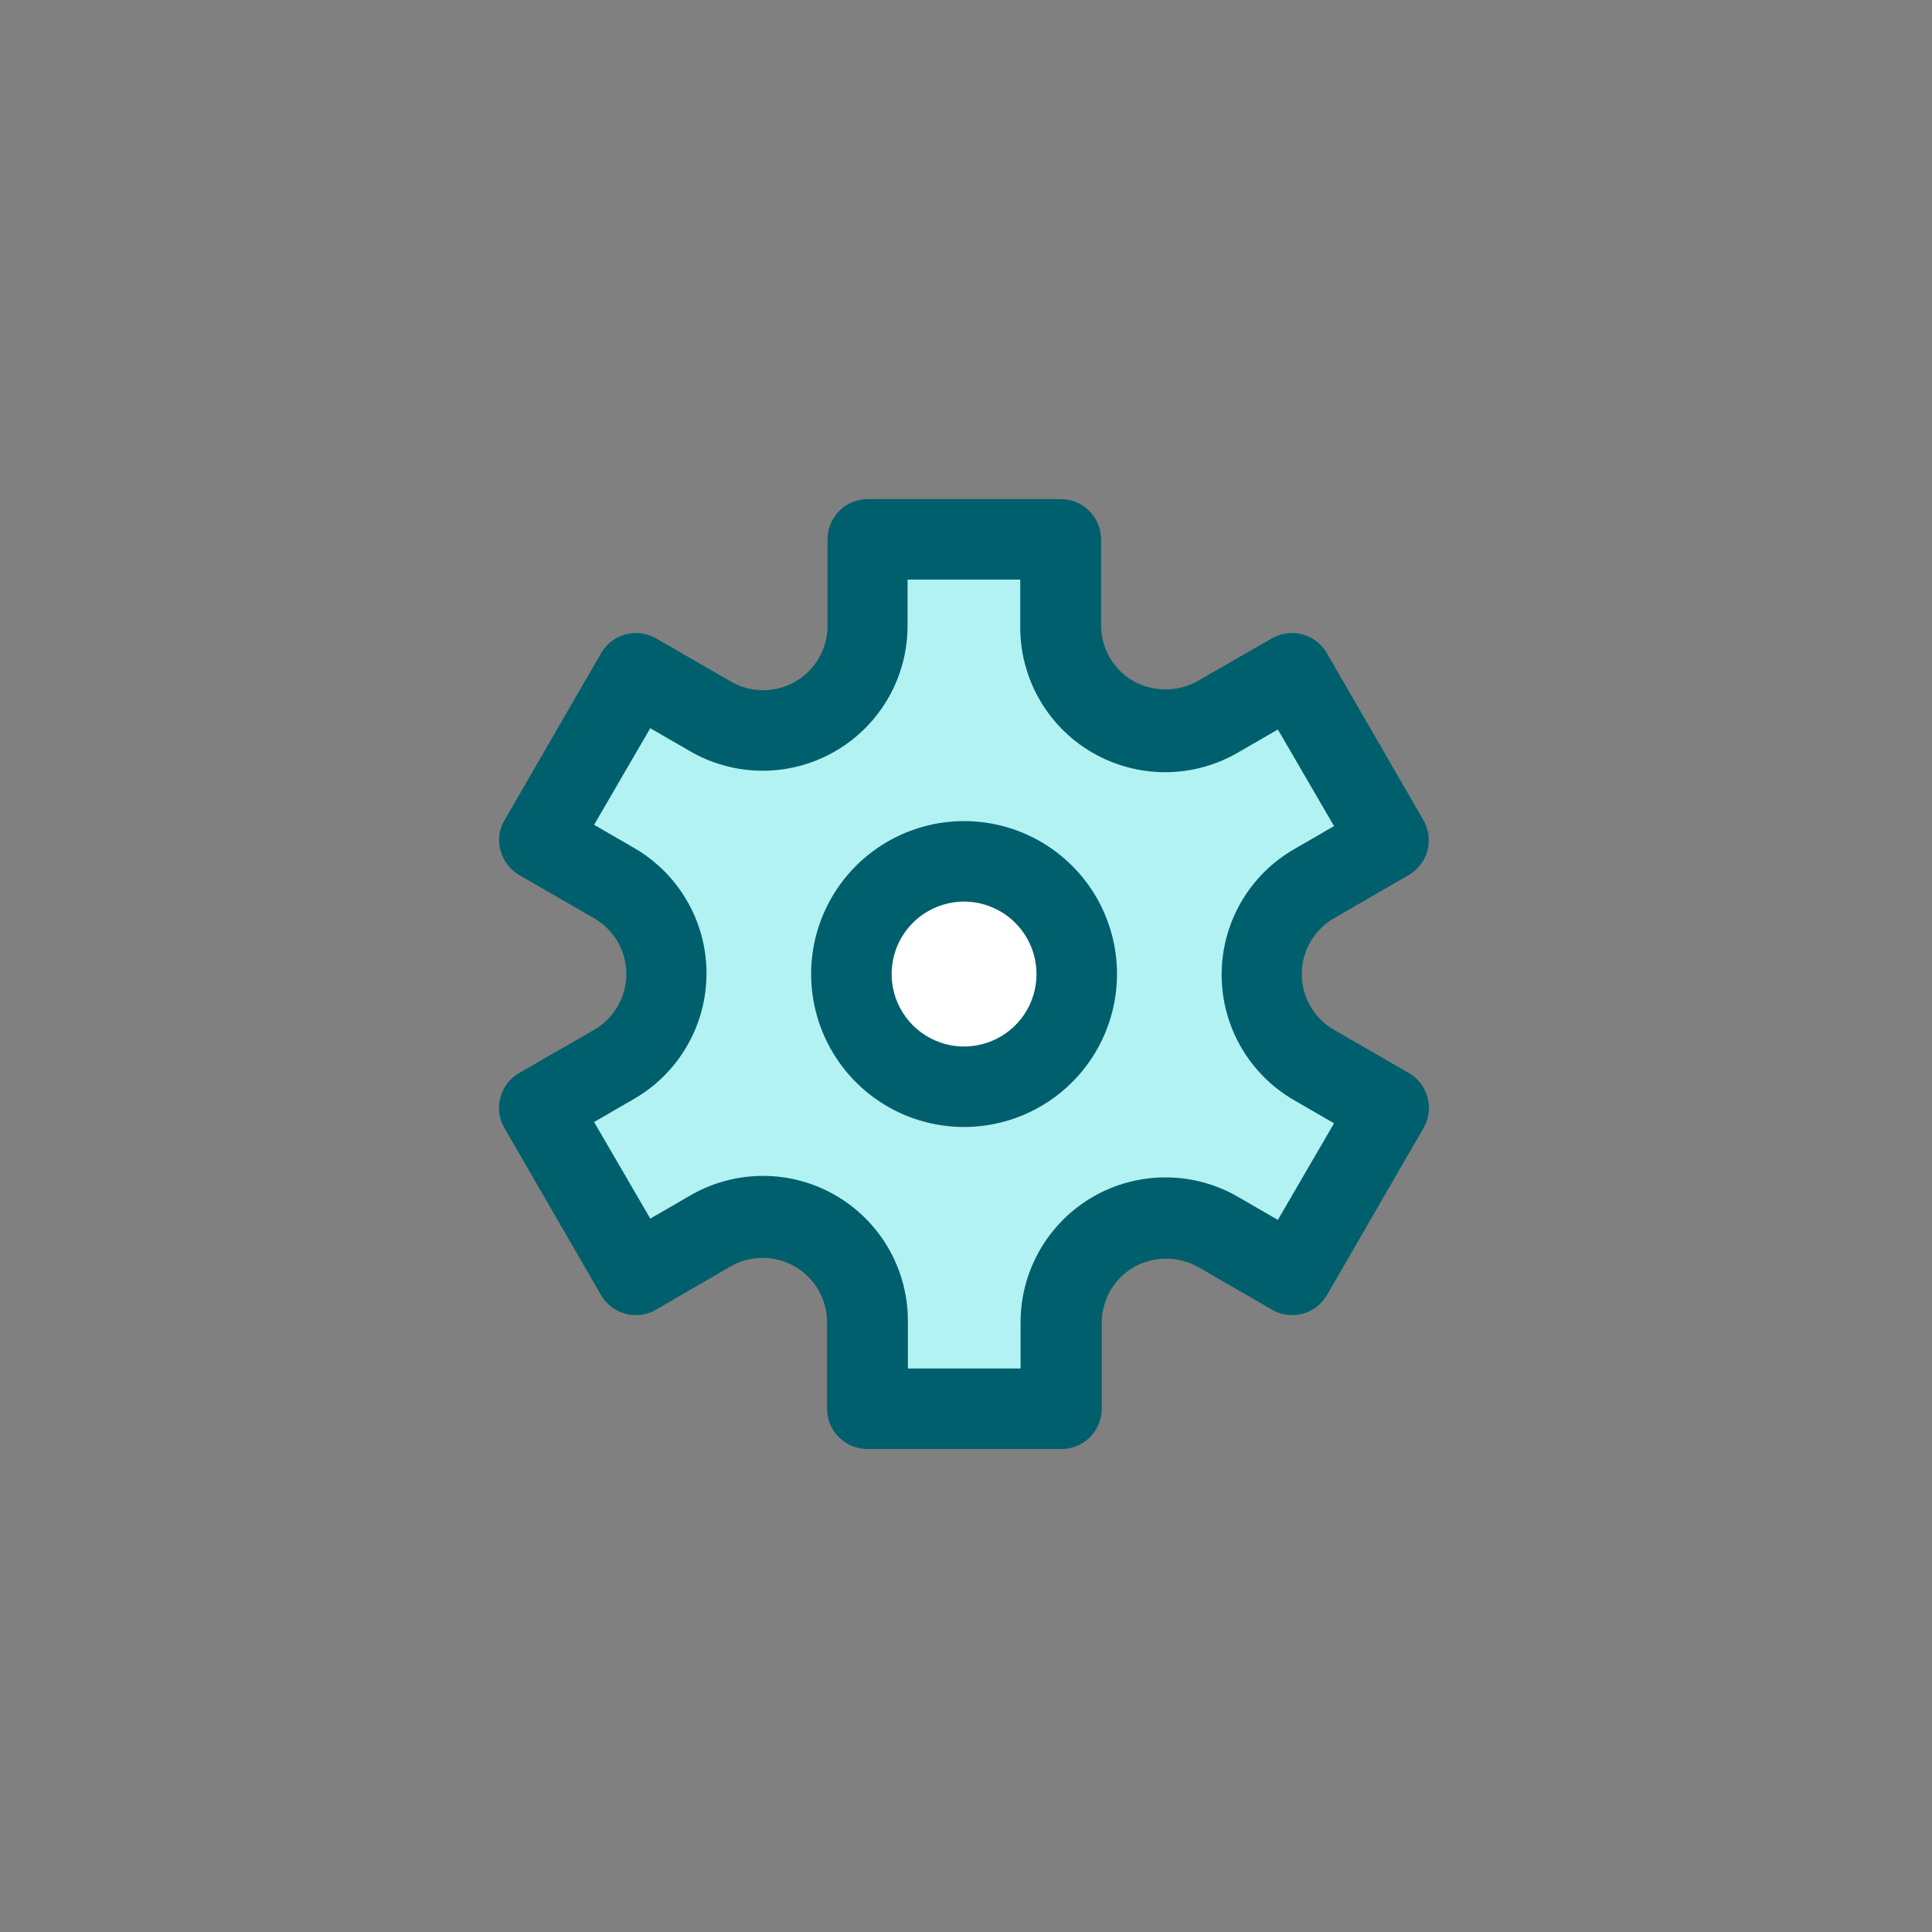 <svg width="48" height="48" viewBox="0 0 48 48" fill="none" xmlns="http://www.w3.org/2000/svg">
<rect x="0" y="0" width="48" height="48" fill="#808080" stroke="none"/>
<g clip-path="url(#clip0_1058_2649)">
<g clip-path="url(#clip1_1058_2649)">
<path d="M26 13.5H21.5C21.833 14.5 22.1 16.7 20.5 17.5C18.9 18.3 16.833 17.167 16 16.5L13.5 21C16.3 21.4 17 23.167 17 24C17 26 14.667 27.167 13.5 27.5L16 31.5C17.6 29.5 19.333 29.667 20 30C22 31.2 21.833 33.833 21.5 35H26C25.2 32.2 27 30.5 28 30C29.2 30 31.167 31 32 31.5L34.5 27.5C32.1 26.7 31.5 25.167 31.5 24.5C31.1 22.5 33.333 21.333 34.5 21L32 17C30.4 18.2 28.667 18.167 28 18C26.4 17.6 26 14.833 26 13.5Z" fill="#B2F2F2"/>
<circle cx="24" cy="24" r="3" fill="white"/>
<path d="M26.348 36H21.548C21.282 36 21.028 35.895 20.841 35.707C20.653 35.52 20.548 35.265 20.548 35V32.88C20.553 32.594 20.481 32.312 20.341 32.064C20.2 31.815 19.996 31.609 19.748 31.466C19.501 31.323 19.22 31.249 18.934 31.251C18.648 31.254 18.369 31.333 18.124 31.48L16.296 32.54C16.067 32.672 15.794 32.708 15.539 32.64C15.283 32.572 15.065 32.405 14.932 32.176L12.532 28.024C12.465 27.911 12.421 27.786 12.404 27.656C12.387 27.526 12.396 27.394 12.432 27.268C12.5 27.012 12.667 26.793 12.896 26.66L14.736 25.6C14.986 25.462 15.194 25.259 15.339 25.012C15.485 24.766 15.561 24.486 15.561 24.2C15.561 23.914 15.485 23.634 15.339 23.387C15.194 23.141 14.986 22.938 14.736 22.8L12.9 21.74C12.671 21.607 12.504 21.388 12.436 21.132C12.4 21.006 12.391 20.874 12.408 20.744C12.425 20.614 12.469 20.488 12.536 20.376L14.936 16.224C15.069 15.995 15.287 15.828 15.543 15.76C15.798 15.692 16.07 15.728 16.3 15.86L18.136 16.92C18.381 17.067 18.66 17.146 18.946 17.148C19.232 17.151 19.513 17.077 19.76 16.934C20.008 16.791 20.212 16.585 20.353 16.336C20.493 16.087 20.565 15.806 20.56 15.52V13.4C20.56 13.135 20.665 12.882 20.851 12.694C21.038 12.507 21.291 12.401 21.556 12.4H26.356C26.621 12.4 26.875 12.505 27.063 12.693C27.25 12.88 27.356 13.135 27.356 13.4V15.52C27.353 15.803 27.426 16.082 27.567 16.328C27.707 16.574 27.91 16.778 28.156 16.92C28.4 17.056 28.676 17.128 28.956 17.128C29.236 17.128 29.511 17.056 29.756 16.92L31.6 15.86C31.829 15.728 32.101 15.692 32.357 15.76C32.613 15.828 32.831 15.995 32.964 16.224L35.364 20.376C35.496 20.605 35.532 20.877 35.464 21.133C35.395 21.389 35.229 21.607 35 21.74L33.168 22.8C32.918 22.938 32.709 23.141 32.564 23.387C32.419 23.634 32.342 23.914 32.342 24.2C32.342 24.486 32.419 24.766 32.564 25.012C32.709 25.259 32.918 25.462 33.168 25.6L35.004 26.66C35.233 26.793 35.399 27.011 35.468 27.267C35.536 27.522 35.5 27.795 35.368 28.024L32.968 32.176C32.835 32.405 32.617 32.572 32.361 32.64C32.105 32.708 31.833 32.672 31.604 32.54L29.772 31.48C29.527 31.343 29.252 31.271 28.972 31.271C28.692 31.271 28.416 31.343 28.172 31.48C27.926 31.622 27.723 31.826 27.582 32.072C27.442 32.318 27.369 32.597 27.372 32.88V35C27.372 35.133 27.345 35.265 27.293 35.388C27.242 35.511 27.166 35.623 27.07 35.716C26.975 35.809 26.862 35.882 26.738 35.931C26.614 35.98 26.481 36.003 26.348 36ZM22.556 34H25.356V32.88C25.351 32.243 25.515 31.617 25.831 31.064C26.147 30.511 26.604 30.052 27.155 29.734C27.707 29.416 28.333 29.249 28.97 29.252C29.606 29.254 30.231 29.425 30.78 29.748L31.748 30.308L33.144 27.908L32.176 27.348C31.622 27.034 31.161 26.579 30.84 26.028C30.52 25.478 30.351 24.853 30.351 24.216C30.351 23.579 30.52 22.954 30.84 22.403C31.161 21.853 31.622 21.398 32.176 21.084L33.144 20.524L31.748 18.124L30.78 18.684C30.228 19.01 29.6 19.183 28.959 19.185C28.319 19.187 27.689 19.018 27.135 18.696C26.582 18.374 26.124 17.909 25.81 17.351C25.496 16.793 25.336 16.16 25.348 15.52V14.4H22.548V15.52C22.553 16.157 22.389 16.783 22.073 17.336C21.756 17.889 21.299 18.348 20.748 18.666C20.197 18.984 19.571 19.151 18.934 19.148C18.297 19.146 17.673 18.974 17.124 18.652L16.156 18.092L14.76 20.492L15.728 21.052C16.282 21.366 16.743 21.821 17.063 22.371C17.384 22.922 17.553 23.547 17.553 24.184C17.553 24.821 17.384 25.446 17.063 25.996C16.743 26.547 16.282 27.002 15.728 27.316L14.76 27.876L16.156 30.276L17.124 29.716C17.675 29.39 18.304 29.217 18.944 29.215C19.585 29.212 20.215 29.381 20.768 29.704C21.322 30.026 21.779 30.491 22.094 31.049C22.408 31.607 22.567 32.239 22.556 32.88V34Z" fill="#005F6C"/>
<path d="M23.952 28C23.201 28 22.466 27.777 21.841 27.36C21.216 26.942 20.729 26.349 20.442 25.654C20.154 24.96 20.079 24.196 20.225 23.459C20.372 22.722 20.734 22.045 21.265 21.513C21.797 20.982 22.474 20.62 23.211 20.473C23.948 20.326 24.712 20.402 25.407 20.689C26.101 20.977 26.694 21.464 27.112 22.089C27.529 22.714 27.752 23.449 27.752 24.2C27.751 25.208 27.351 26.174 26.638 26.886C25.926 27.598 24.96 27.999 23.952 28ZM23.952 22.4C23.596 22.4 23.248 22.506 22.952 22.703C22.656 22.901 22.426 23.182 22.289 23.511C22.153 23.84 22.117 24.202 22.187 24.551C22.256 24.901 22.428 25.221 22.68 25.473C22.931 25.725 23.252 25.896 23.601 25.966C23.95 26.035 24.312 25.999 24.641 25.863C24.97 25.727 25.251 25.496 25.449 25.2C25.647 24.904 25.752 24.556 25.752 24.2C25.751 23.723 25.561 23.266 25.224 22.928C24.887 22.591 24.429 22.401 23.952 22.4Z" fill="#005F6C"/>
</g>
</g>
<defs>
<clipPath id="clip0_1058_2649">
<rect width="24" height="24" fill="white" transform="translate(12 12)"/>
</clipPath>
<clipPath id="clip1_1058_2649">
<rect width="23.104" height="23.6" fill="white" transform="translate(12.4 12.4)"/>
</clipPath>
</defs>
</svg>
